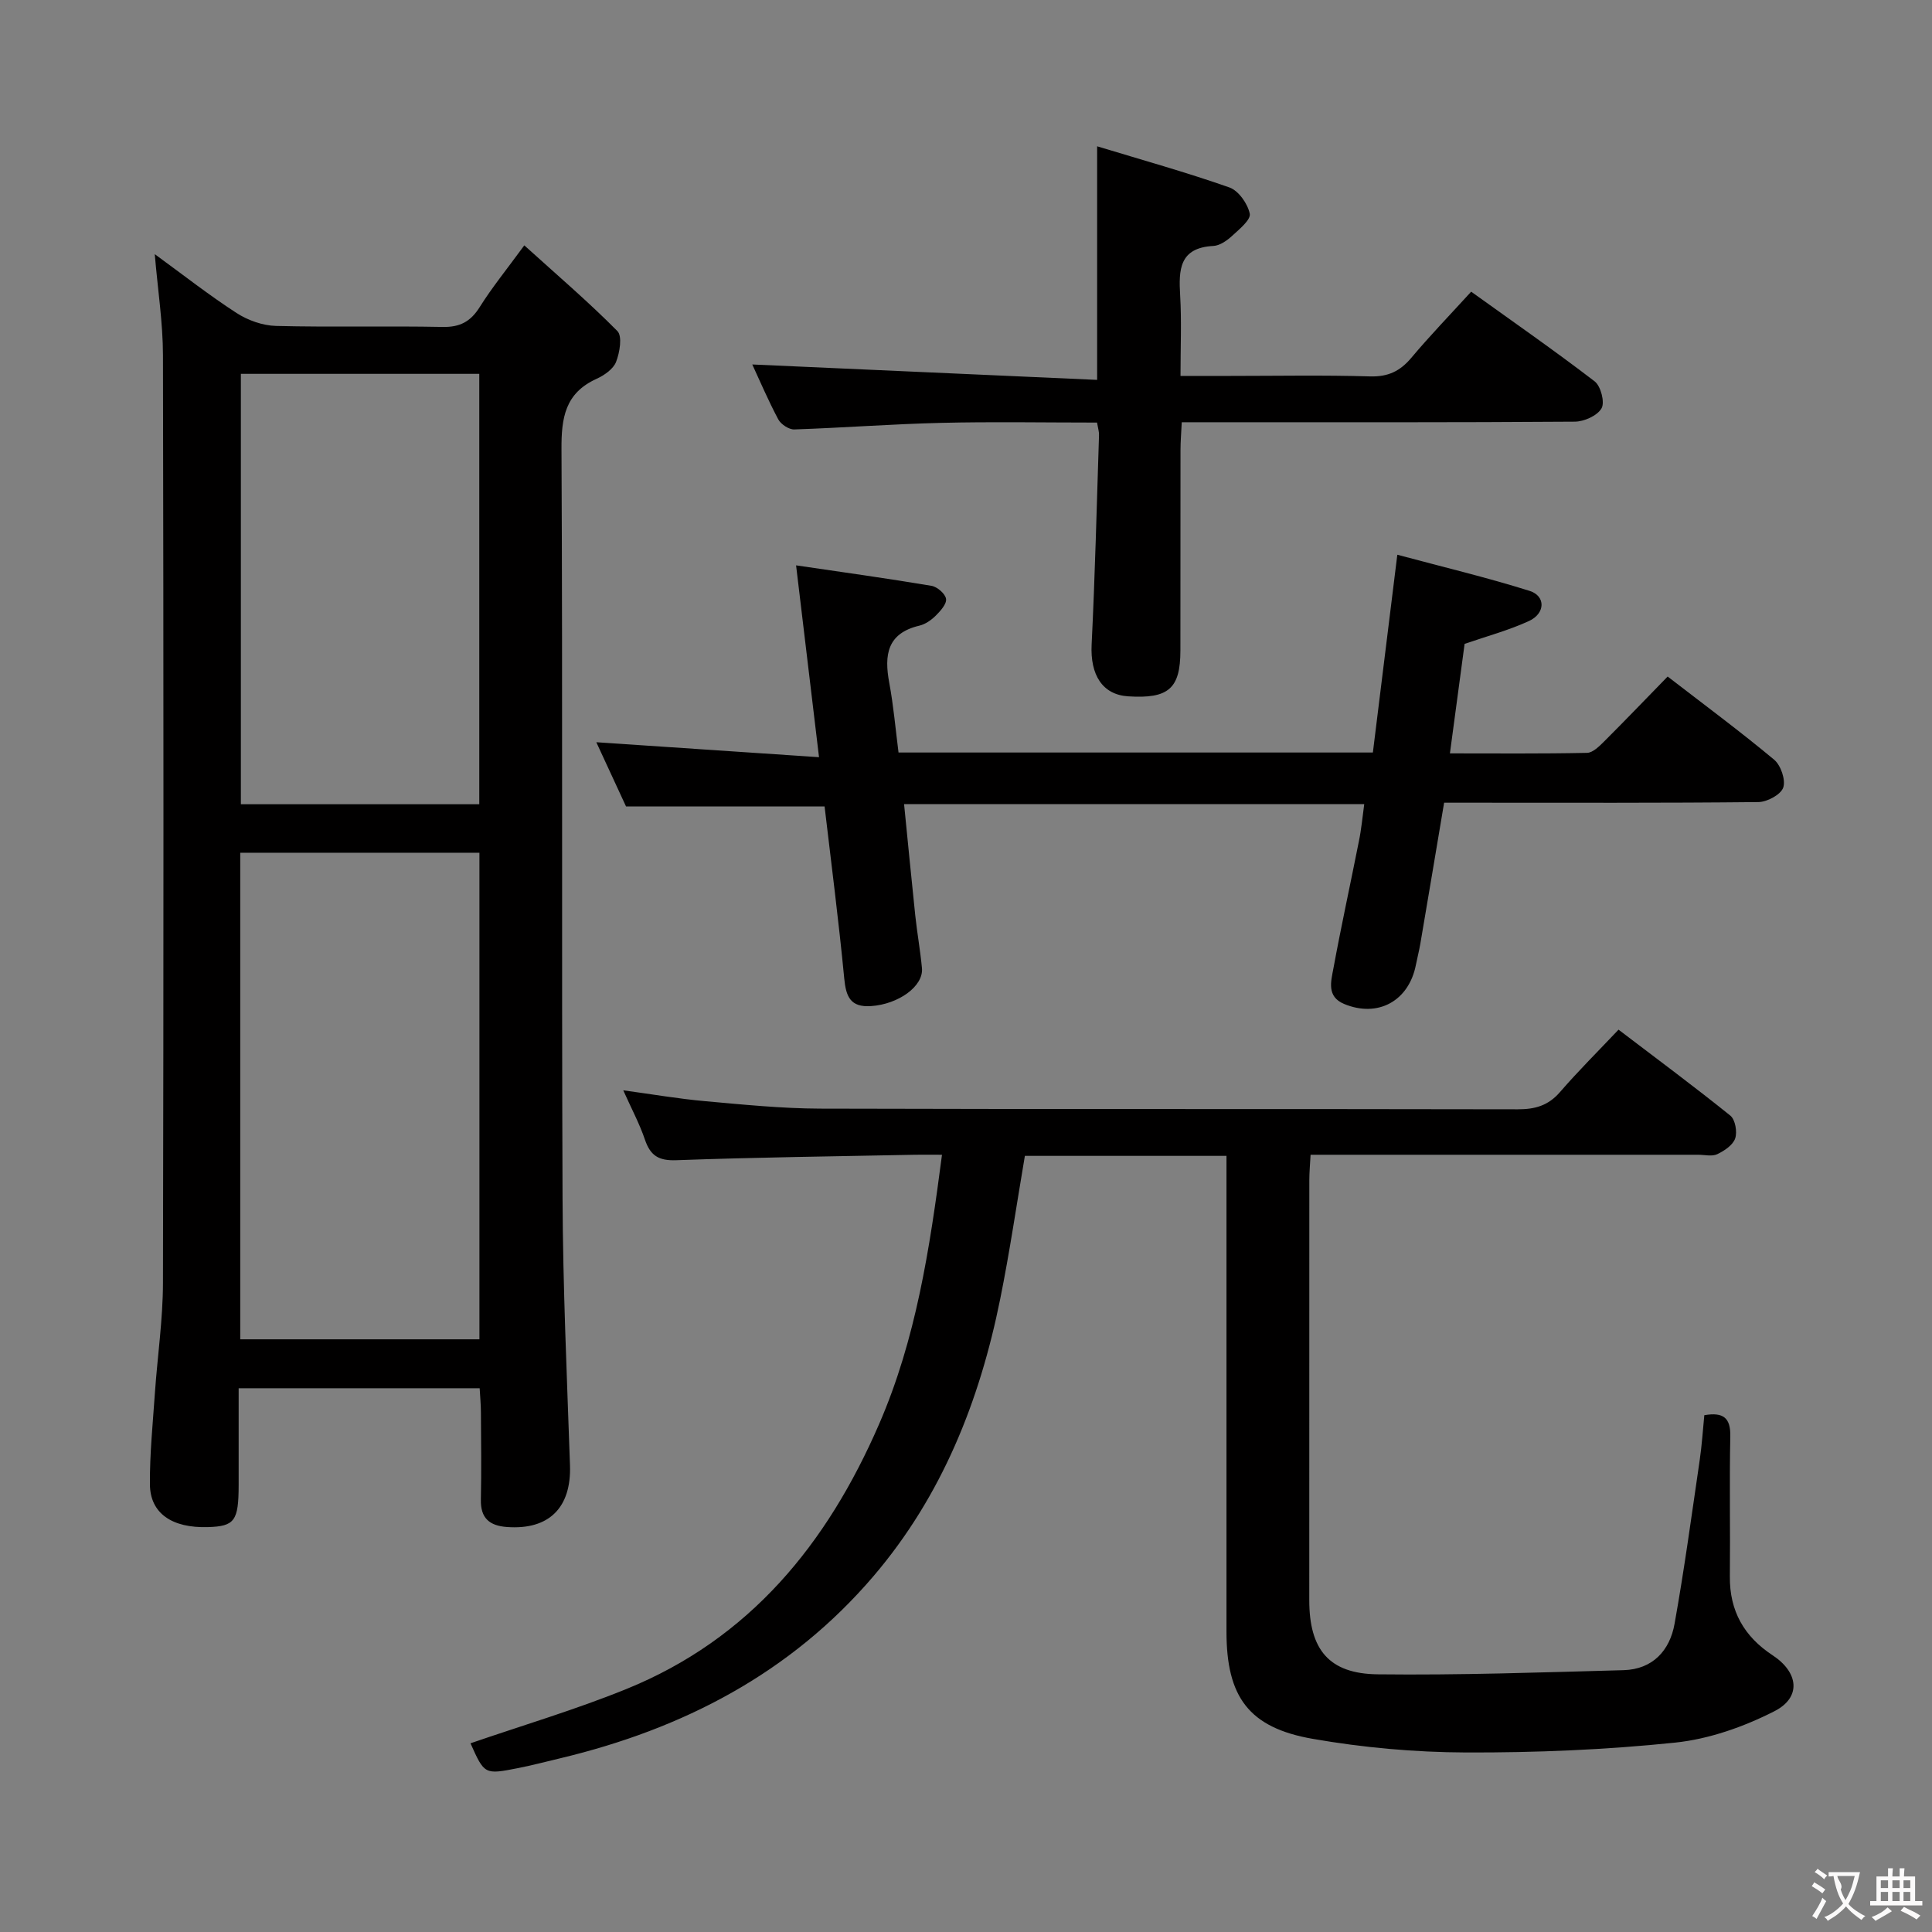 <svg enable-background="new 0 0 400 400" viewBox="0 0 400 400" xmlns="http://www.w3.org/2000/svg"><rect x="0" y="0" width="400" height="400" fill="#808080" stroke="none"/><g fill="#010000"><path d="m99.31 287.42c-16.67 0-32.93 0-49.9 0 0 6.79.01 13.41 0 20.03-.01 7.44-.82 8.55-6.35 8.72-7.44.23-11.98-2.84-12.02-8.85-.05-6.3.6-12.61 1.03-18.91.53-7.62 1.66-15.23 1.67-22.85.14-64 .13-127.99 0-191.99-.01-6.73-1.06-13.45-1.7-20.95 5.93 4.32 11.26 8.51 16.93 12.18 2.35 1.52 5.41 2.61 8.18 2.68 11.49.29 23-.02 34.49.21 3.62.07 5.8-1.12 7.69-4.13 2.54-4.05 5.58-7.78 9.22-12.76 6.74 6.1 13.26 11.67 19.27 17.74 1.06 1.07.49 4.45-.27 6.39-.58 1.49-2.47 2.79-4.08 3.52-6.47 2.95-7.26 8.04-7.22 14.56.26 51.66.01 103.33.22 154.99.07 18.46.91 36.92 1.54 55.38.3 8.77-4.36 13.42-13.07 12.77-3.61-.27-5.46-1.84-5.38-5.65.12-6 .05-12 .01-18 0-1.62-.16-3.24-.26-5.08zm-.05-10.13c0-33.85 0-67.22 0-100.74-16.67 0-33.01 0-49.52 0v100.74zm-.03-199.89c-16.61 0-32.85 0-49.36 0v89.11h49.36c0-29.86 0-59.38 0-89.11z"/><path d="m253.93 239.31c-14.36 0-28.11 0-41.74 0-1.71 10.05-3.14 19.9-5.11 29.64-4.26 21.14-12.06 40.76-26.22 57.36-17.18 20.13-39.46 31.65-64.86 37.72-2.9.69-5.79 1.45-8.71 2.03-6.98 1.38-6.99 1.34-9.88-5.13 10.74-3.7 21.71-6.95 32.26-11.23 25.56-10.38 41.57-30.05 52.32-54.81 7.65-17.61 10.48-36.22 13.04-55.81-2.11 0-3.86-.03-5.6 0-16.48.33-32.96.53-49.42 1.13-3.65.13-5.35-.94-6.48-4.25-1.11-3.28-2.77-6.37-4.49-10.22 5.99.81 11.4 1.75 16.86 2.24 7.94.71 15.9 1.52 23.86 1.55 48.15.14 96.31.04 144.46.14 3.6.01 6.34-.77 8.76-3.57 3.8-4.39 7.94-8.5 12.12-12.92 8.17 6.22 15.78 11.86 23.15 17.8 1.02.82 1.46 3.37 1 4.72-.47 1.38-2.24 2.56-3.71 3.26-1.09.52-2.62.12-3.95.12-24.83 0-49.65 0-74.48 0-1.8 0-3.6 0-5.77 0-.1 2.01-.26 3.62-.26 5.23-.01 28.99-.02 57.99-.01 86.98 0 10.21 4.05 15.24 14.16 15.36 16.96.2 33.94-.4 50.91-.86 6.02-.17 9.57-4.05 10.56-9.6 2.02-11.26 3.55-22.6 5.21-33.92.45-3.09.65-6.21.95-9.27 3.98-.68 5.46.57 5.38 4.4-.2 9.66.01 19.33-.09 28.99-.08 7.14 2.96 12.45 8.84 16.31 5.39 3.54 6.02 8.72.38 11.59-6.34 3.23-13.53 5.77-20.56 6.5-14.36 1.49-28.87 2.09-43.32 2.04-10.58-.04-21.27-1-31.7-2.82-13.28-2.31-17.86-8.72-17.86-22.18 0-30.83 0-61.65 0-92.48 0-1.82 0-3.65 0-6.04z"/><path d="m282.45 166.49c-31.73 0-63.15 0-95.27 0 .78 7.76 1.51 15.43 2.32 23.09.39 3.63 1.04 7.23 1.38 10.86.35 3.76-4.88 7.48-10.53 7.86-4.28.29-5.2-1.94-5.56-5.73-1.14-11.9-2.68-23.76-4.07-35.61-13.56 0-26.93 0-41.11 0-1.8-3.89-4-8.65-6.15-13.29 15.28 1.03 30.27 2.03 46.11 3.1-1.64-13.72-3.15-26.31-4.75-39.72 9.58 1.41 18.84 2.69 28.04 4.24 1.19.2 2.86 1.65 3.01 2.71.15 1.05-1.17 2.5-2.14 3.47-.92.91-2.14 1.77-3.37 2.06-6.71 1.58-7.32 6.09-6.25 11.83.88 4.71 1.29 9.51 1.92 14.44h98.21c1.63-13.19 3.25-26.31 5.06-40.95 9.38 2.52 18.48 4.69 27.37 7.48 3.39 1.06 3.3 4.69-.14 6.26-4.19 1.92-8.7 3.13-13.3 4.72-.97 7.2-1.96 14.59-3.04 22.67 9.57 0 18.99.09 28.4-.11 1.21-.03 2.55-1.39 3.57-2.4 4.35-4.34 8.6-8.78 13.11-13.4 7.69 5.93 15.03 11.37 22.04 17.21 1.39 1.16 2.43 4.2 1.89 5.78-.5 1.46-3.33 2.98-5.14 3-19.83.21-39.66.13-59.48.13-1.81 0-3.62 0-5.59 0-1.67 9.95-3.28 19.56-4.92 29.17-.25 1.47-.63 2.92-.92 4.39-1.46 7.51-7.87 11.01-14.86 8.11-3.67-1.53-2.71-4.7-2.23-7.32 1.62-8.81 3.54-17.56 5.28-26.35.51-2.44.73-4.91 1.11-7.7z"/><path d="m227.13 87.49c-11.02 0-21.66-.2-32.3.06-10.13.24-20.25 1.02-30.38 1.36-1.11.04-2.77-1.06-3.32-2.09-2.1-3.94-3.85-8.07-5.38-11.36 23.59 1.05 47.33 2.12 71.4 3.19 0-16.5 0-31.74 0-48.36 9.31 2.83 18.46 5.38 27.39 8.52 1.89.67 3.78 3.36 4.21 5.43.26 1.25-2.17 3.23-3.65 4.59-1.06.98-2.54 2.02-3.88 2.09-7.07.37-7.2 4.92-6.88 10.27.31 5.28.07 10.6.07 16.64h10.24c9.67 0 19.34-.19 28.99.1 3.73.11 6.22-1.07 8.55-3.84 3.84-4.57 8-8.88 12.4-13.7 8.7 6.25 17.28 12.21 25.57 18.57 1.27.98 2.14 4.34 1.42 5.58-.87 1.52-3.6 2.75-5.54 2.76-24.99.18-49.99.12-74.99.12-1.97 0-3.93 0-6.38 0-.11 2.24-.26 4.01-.26 5.78-.02 13.83 0 27.66-.02 41.49-.01 7.88-2.45 10.01-10.81 9.48-5.34-.34-7.88-4.44-7.57-10.72.71-14.44 1.06-28.91 1.53-43.36.03-.65-.18-1.29-.41-2.6z"/></g><path d="m377.9 391.2c-.2.3-.4.5-.6.8-.7-.6-1.4-1-2.2-1.5.2-.3.4-.5.5-.8.6.4 1.4.8 2.3 1.5zm-1.8 6.1c-.2-.2-.5-.4-.9-.6.4-.6.8-1.2 1.2-1.9s.7-1.3.9-1.9c.3.3.5.5.8.7-.7 1.3-1.4 2.6-2 3.7zm2.2-9c-.3.3-.5.5-.6.8-.6-.6-1.3-1.1-2-1.5.3-.3.5-.5.6-.7.6.5 1.3.9 2 1.4zm.3.2v-.9h2 4.5c-.3 1.3-.6 2.5-1 3.6s-.9 2.1-1.4 3c.4.5 1 1 1.6 1.4s1.2.8 1.9 1.1c-.3.2-.5.4-.8.8-.4-.3-1-.7-1.6-1.2s-1.2-1.1-1.6-1.6c-.5.6-1.1 1.1-1.7 1.6s-1.4.9-2.1 1.4c-.1-.3-.3-.5-.7-.8.6-.2 1.2-.5 1.9-1s1.4-1.1 2-1.8c-.5-.8-.9-1.6-1.2-2.5s-.6-2-.8-3.2c-.4.1-.7.1-1 .1zm2.5 2.7c.3 1 .7 1.7 1 2.2.3-.5.6-1.1 1-2s.6-1.9.9-3h-3.2-.4c.1.9 1.3 1.8.7 2.8z" fill="#fbfafa"/><path d="m396.5 388.5v1.5 3.6h1.5v.9c-.4 0-1 0-1.7 0h-7.9c-.5 0-.9 0-1.2 0v-.9h1.3v-3.5c0-.7 0-1.2 0-1.6h2.4c0-.8 0-1.4 0-1.7h1c0 .3-.1.8-.1 1.7h1.5c0-.8 0-1.4 0-1.7h1c0 .3-.1.9-.1 1.7zm-8.2 9.2c-.2-.3-.5-.5-.8-.8.8-.3 1.4-.6 1.9-.9s1-.7 1.4-1.1c.3.3.6.5.9.8-1.6 1-2.8 1.6-3.4 2zm2.6-6.8v-1.6h-1.5v1.6zm0 2.7v-1.9h-1.5v1.9zm2.4-2.7v-1.6h-1.5v1.6zm0 2.7v-1.9h-1.5v1.9zm.2 2 .7-.8c.4.2.9.5 1.6.8s1.3.7 1.8 1c-.3.3-.5.5-.8.8-.4-.3-1.5-1-3.3-1.8zm2-4.7v-1.6h-1.4v1.6zm0 2.7v-1.9h-1.4v1.9z" fill="#fbfafa"/></svg>